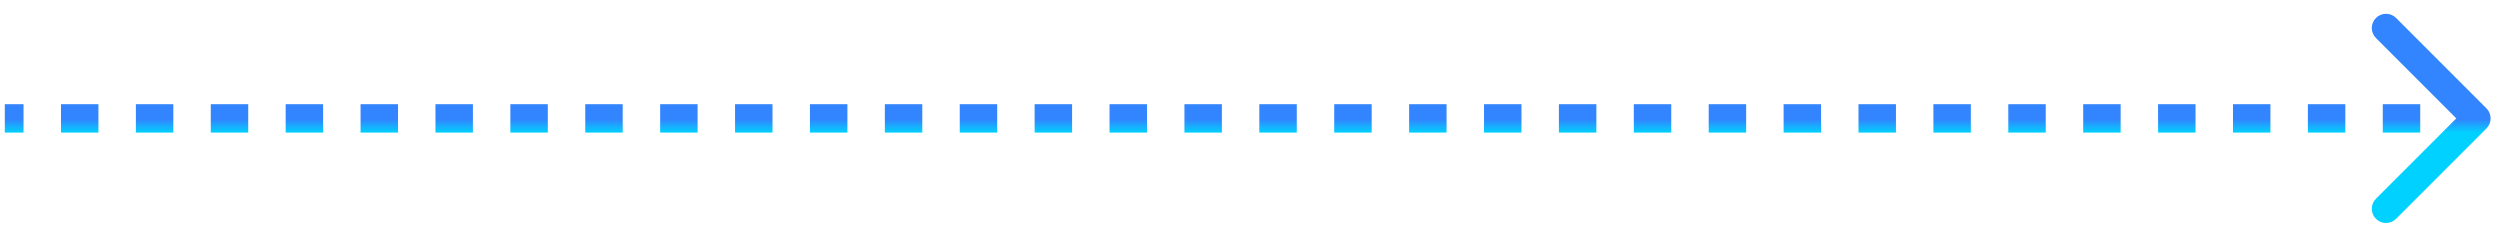 <svg width="176" height="16" viewBox="0 0 176 16" fill="none" xmlns="http://www.w3.org/2000/svg">
<path d="M175.045 9.042C175.436 8.651 175.436 8.018 175.045 7.627L168.682 1.264C168.291 0.873 167.658 0.873 167.267 1.264C166.877 1.654 166.877 2.287 167.267 2.678L172.924 8.335L167.267 13.991C166.877 14.382 166.877 15.015 167.267 15.406C167.658 15.796 168.291 15.796 168.682 15.406L175.045 9.042ZM0.338 9.335H1.657V7.335H0.338V9.335ZM4.293 9.335H6.929V7.335H4.293V9.335ZM9.566 9.335H12.202V7.335H9.566V9.335ZM14.838 9.335H17.475V7.335H14.838V9.335ZM20.111 9.335H22.747V7.335H20.111V9.335ZM25.384 9.335H28.02V7.335H25.384V9.335ZM30.657 9.335H33.293V7.335H30.657V9.335ZM35.929 9.335H38.566V7.335H35.929V9.335ZM41.202 9.335H43.838V7.335H41.202V9.335ZM46.475 9.335H49.111V7.335H46.475V9.335ZM51.748 9.335H54.384V7.335H51.748V9.335ZM57.02 9.335H59.657V7.335H57.02V9.335ZM62.293 9.335H64.929V7.335H62.293V9.335ZM67.566 9.335H70.202V7.335H67.566V9.335ZM72.838 9.335H75.475V7.335H72.838V9.335ZM78.111 9.335H80.748V7.335H78.111V9.335ZM83.384 9.335H86.02V7.335H83.384V9.335ZM88.656 9.335H91.293V7.335H88.656V9.335ZM93.929 9.335H96.566V7.335H93.929V9.335ZM99.202 9.335H101.838V7.335H99.202V9.335ZM104.475 9.335H107.111V7.335H104.475V9.335ZM109.747 9.335H112.384V7.335H109.747V9.335ZM115.02 9.335H117.656V7.335H115.02V9.335ZM120.293 9.335H122.929V7.335H120.293V9.335ZM125.566 9.335H128.202V7.335H125.566V9.335ZM130.838 9.335H133.475V7.335H130.838V9.335ZM136.111 9.335H138.747V7.335H136.111V9.335ZM141.384 9.335H144.02V7.335H141.384V9.335ZM146.657 9.335H149.293V7.335H146.657V9.335ZM151.929 9.335H154.566V7.335H151.929V9.335ZM157.202 9.335H159.838V7.335H157.202V9.335ZM162.475 9.335H165.111V7.335H162.475V9.335ZM167.747 9.335H170.384V7.335H167.747V9.335ZM173.02 9.335H174.338V7.335H173.02V9.335ZM175.045 9.042C175.436 8.651 175.436 8.018 175.045 7.627L168.682 1.264C168.291 0.873 167.658 0.873 167.267 1.264C166.877 1.654 166.877 2.287 167.267 2.678L172.924 8.335L167.267 13.991C166.877 14.382 166.877 15.015 167.267 15.406C167.658 15.796 168.291 15.796 168.682 15.406L175.045 9.042ZM0.338 9.335H1.657V7.335H0.338V9.335ZM4.293 9.335H6.929V7.335H4.293V9.335ZM9.566 9.335H12.202V7.335H9.566V9.335ZM14.838 9.335H17.475V7.335H14.838V9.335ZM20.111 9.335H22.747V7.335H20.111V9.335ZM25.384 9.335H28.02V7.335H25.384V9.335ZM30.657 9.335H33.293V7.335H30.657V9.335ZM35.929 9.335H38.566V7.335H35.929V9.335ZM41.202 9.335H43.838V7.335H41.202V9.335ZM46.475 9.335H49.111V7.335H46.475V9.335ZM51.748 9.335H54.384V7.335H51.748V9.335ZM57.02 9.335H59.657V7.335H57.02V9.335ZM62.293 9.335H64.929V7.335H62.293V9.335ZM67.566 9.335H70.202V7.335H67.566V9.335ZM72.838 9.335H75.475V7.335H72.838V9.335ZM78.111 9.335H80.748V7.335H78.111V9.335ZM83.384 9.335H86.02V7.335H83.384V9.335ZM88.656 9.335H91.293V7.335H88.656V9.335ZM93.929 9.335H96.566V7.335H93.929V9.335ZM99.202 9.335H101.838V7.335H99.202V9.335ZM104.475 9.335H107.111V7.335H104.475V9.335ZM109.747 9.335H112.384V7.335H109.747V9.335ZM115.02 9.335H117.656V7.335H115.02V9.335ZM120.293 9.335H122.929V7.335H120.293V9.335ZM125.566 9.335H128.202V7.335H125.566V9.335ZM130.838 9.335H133.475V7.335H130.838V9.335ZM136.111 9.335H138.747V7.335H136.111V9.335ZM141.384 9.335H144.02V7.335H141.384V9.335ZM146.657 9.335H149.293V7.335H146.657V9.335ZM151.929 9.335H154.566V7.335H151.929V9.335ZM157.202 9.335H159.838V7.335H157.202V9.335ZM162.475 9.335H165.111V7.335H162.475V9.335ZM167.747 9.335H170.384V7.335H167.747V9.335ZM173.02 9.335H174.338V7.335H173.02V9.335Z" fill="url(#paint0_linear_147_865)"/>
<defs>
<linearGradient id="paint0_linear_147_865" x1="88.913" y1="8.392" x2="88.913" y2="9.335" gradientUnits="userSpaceOnUse">
<stop stop-color="#3284FF"/>
<stop offset="1" stop-color="#01D1FF"/>
</linearGradient>
</defs>
</svg>
